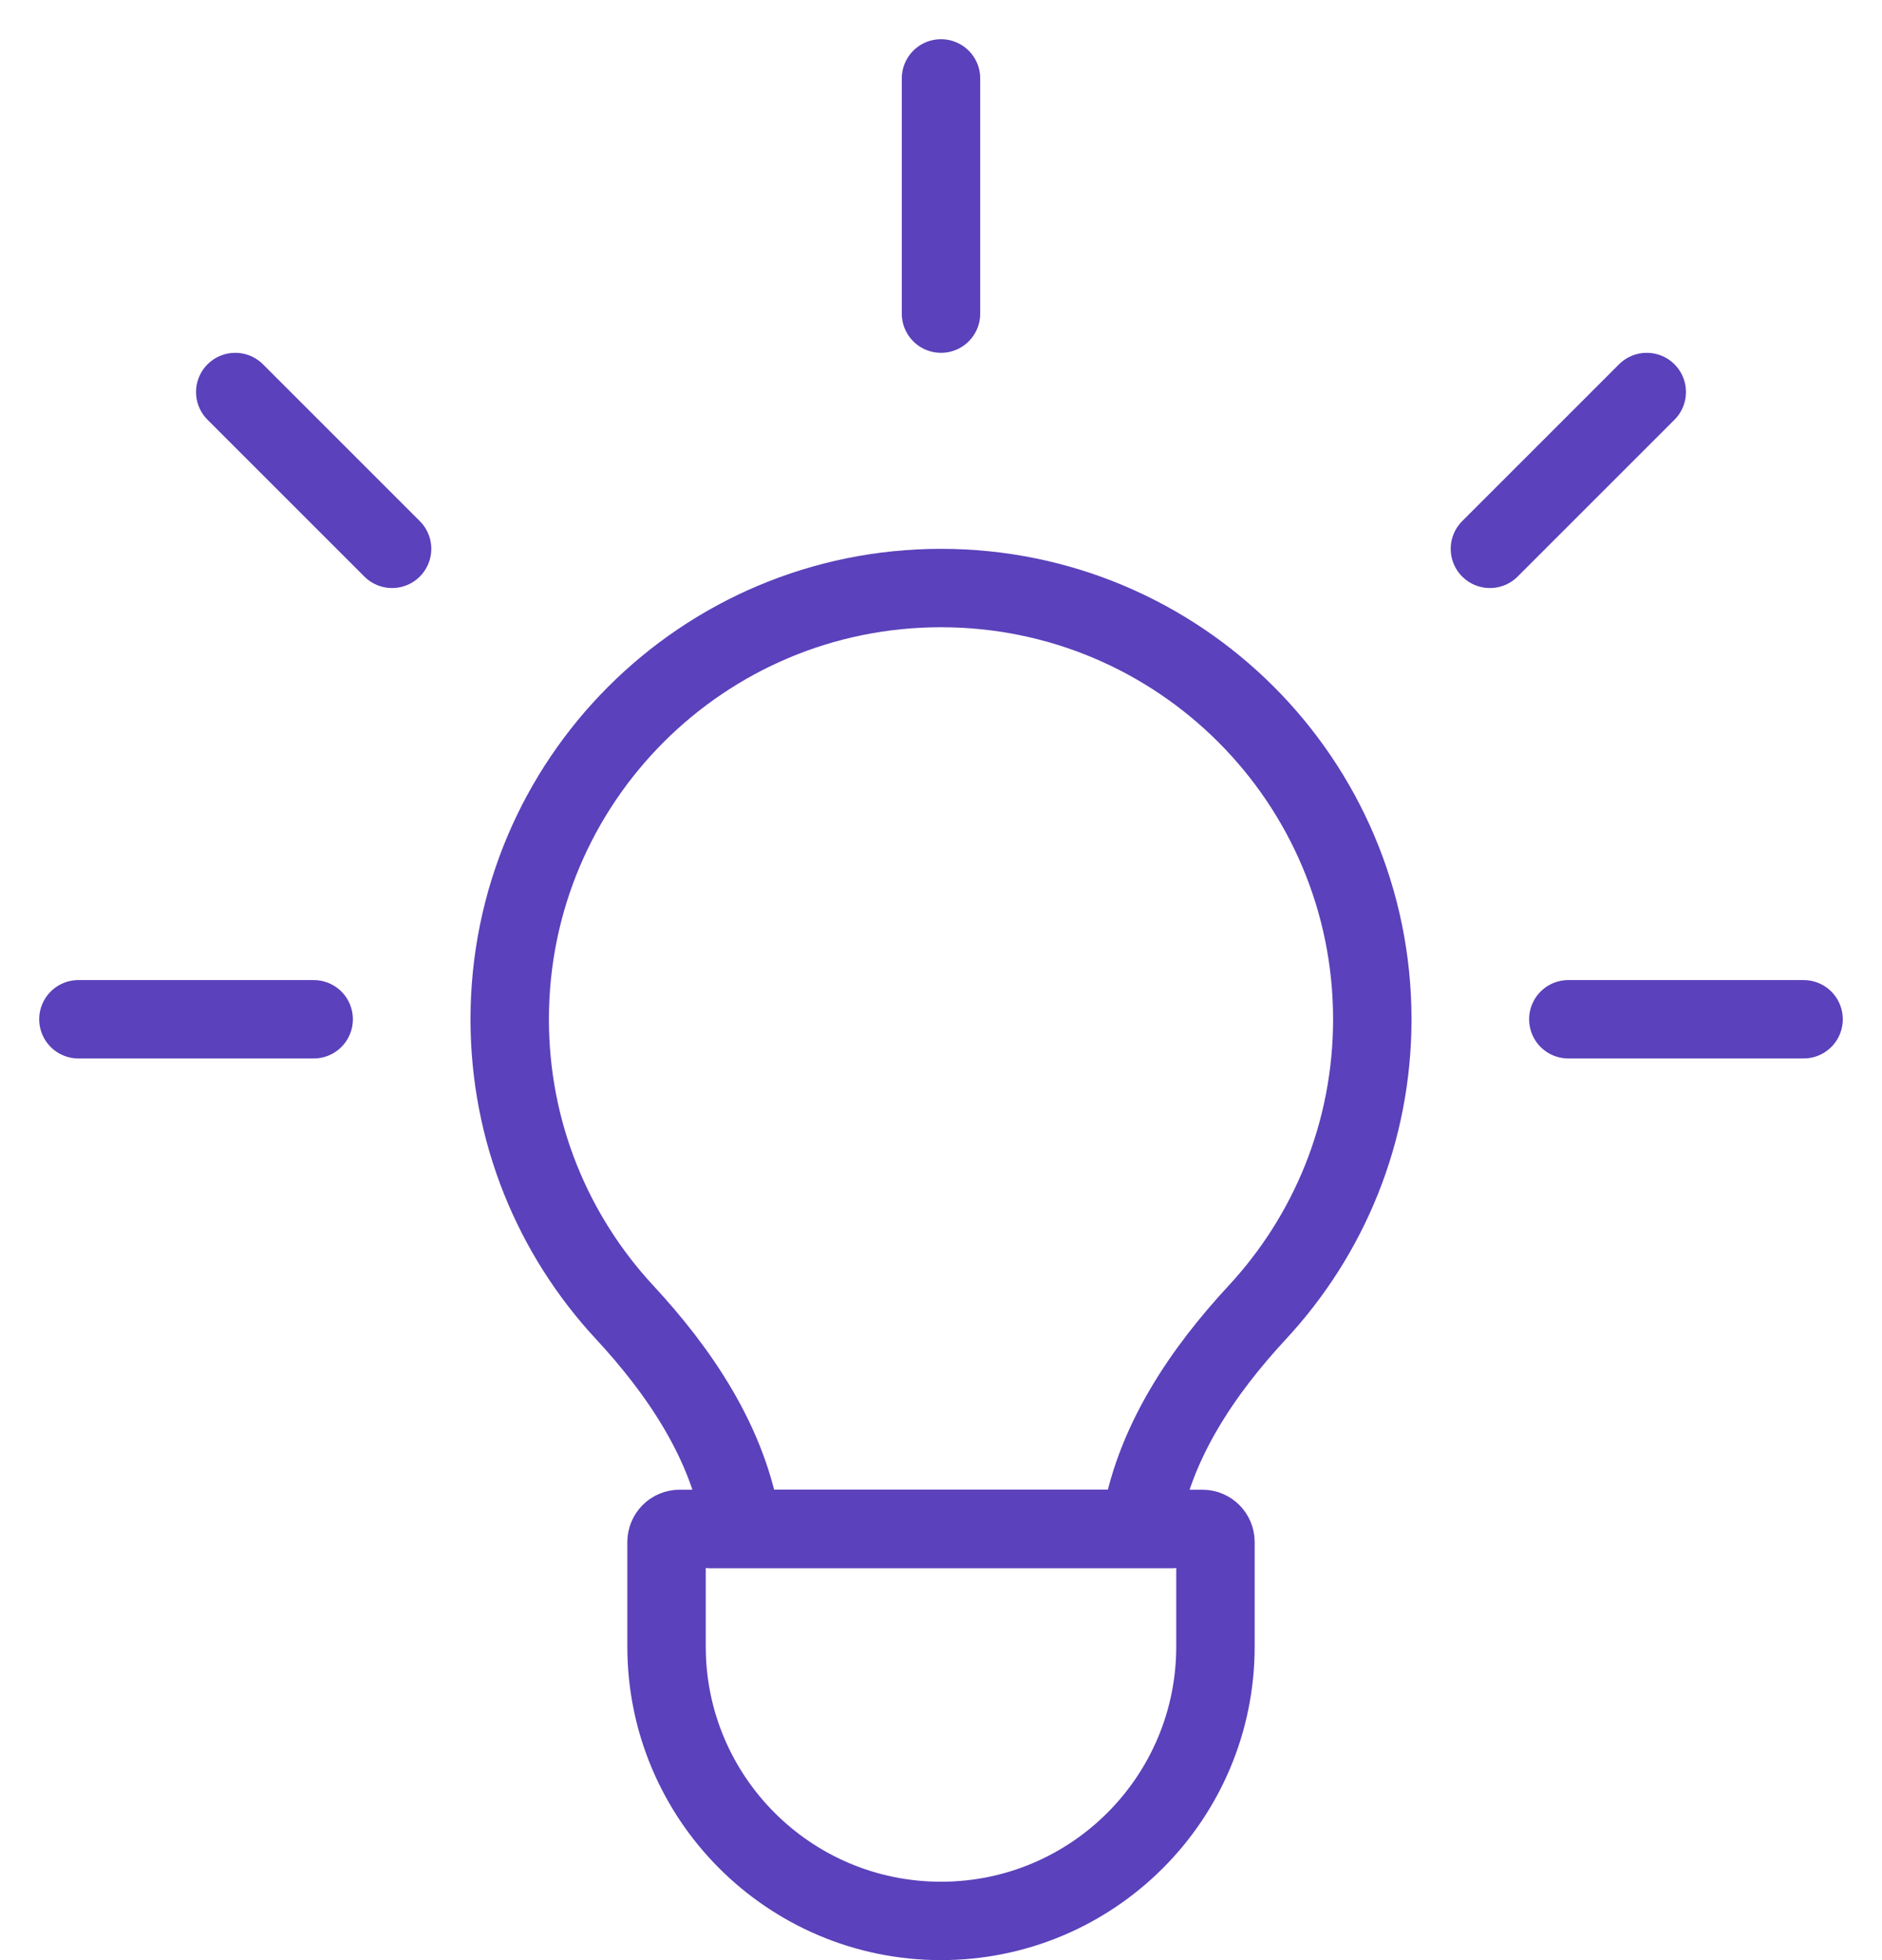 <svg width="24" height="25" viewBox="0 0 24 25" fill="none" xmlns="http://www.w3.org/2000/svg">
  <path d="M16.036 16.736C15.354 17.472 14.696 18.408 14.537 19.5H9.463C9.304 18.408 8.646 17.472 7.964 16.736C7.055 15.755 6.5 14.443 6.5 13C6.5 9.962 8.962 7.5 12 7.5C15.038 7.5 17.5 9.962 17.5 13C17.5 14.443 16.945 15.755 16.036 16.736Z" stroke="#5B41BB"/>
  <path d="M8.5 21V19.667C8.5 19.575 8.575 19.5 8.667 19.5H15.333C15.425 19.5 15.5 19.575 15.5 19.667V21C15.5 22.933 13.933 24.5 12 24.5C10.067 24.5 8.5 22.933 8.5 21Z" stroke="#5B41BB"/>
  <path d="M19 7L21 5" stroke="#5B41BB" stroke-linecap="round"/>
  <path d="M12 4V1" stroke="#5B41BB" stroke-linecap="round"/>
  <path d="M5 7L3 5" stroke="#5B41BB" stroke-linecap="round"/>
  <path d="M4 13H1" stroke="#5B41BB" stroke-linecap="round"/>
  <path d="M23 13H20" stroke="#5B41BB" stroke-linecap="round"/>
</svg>
